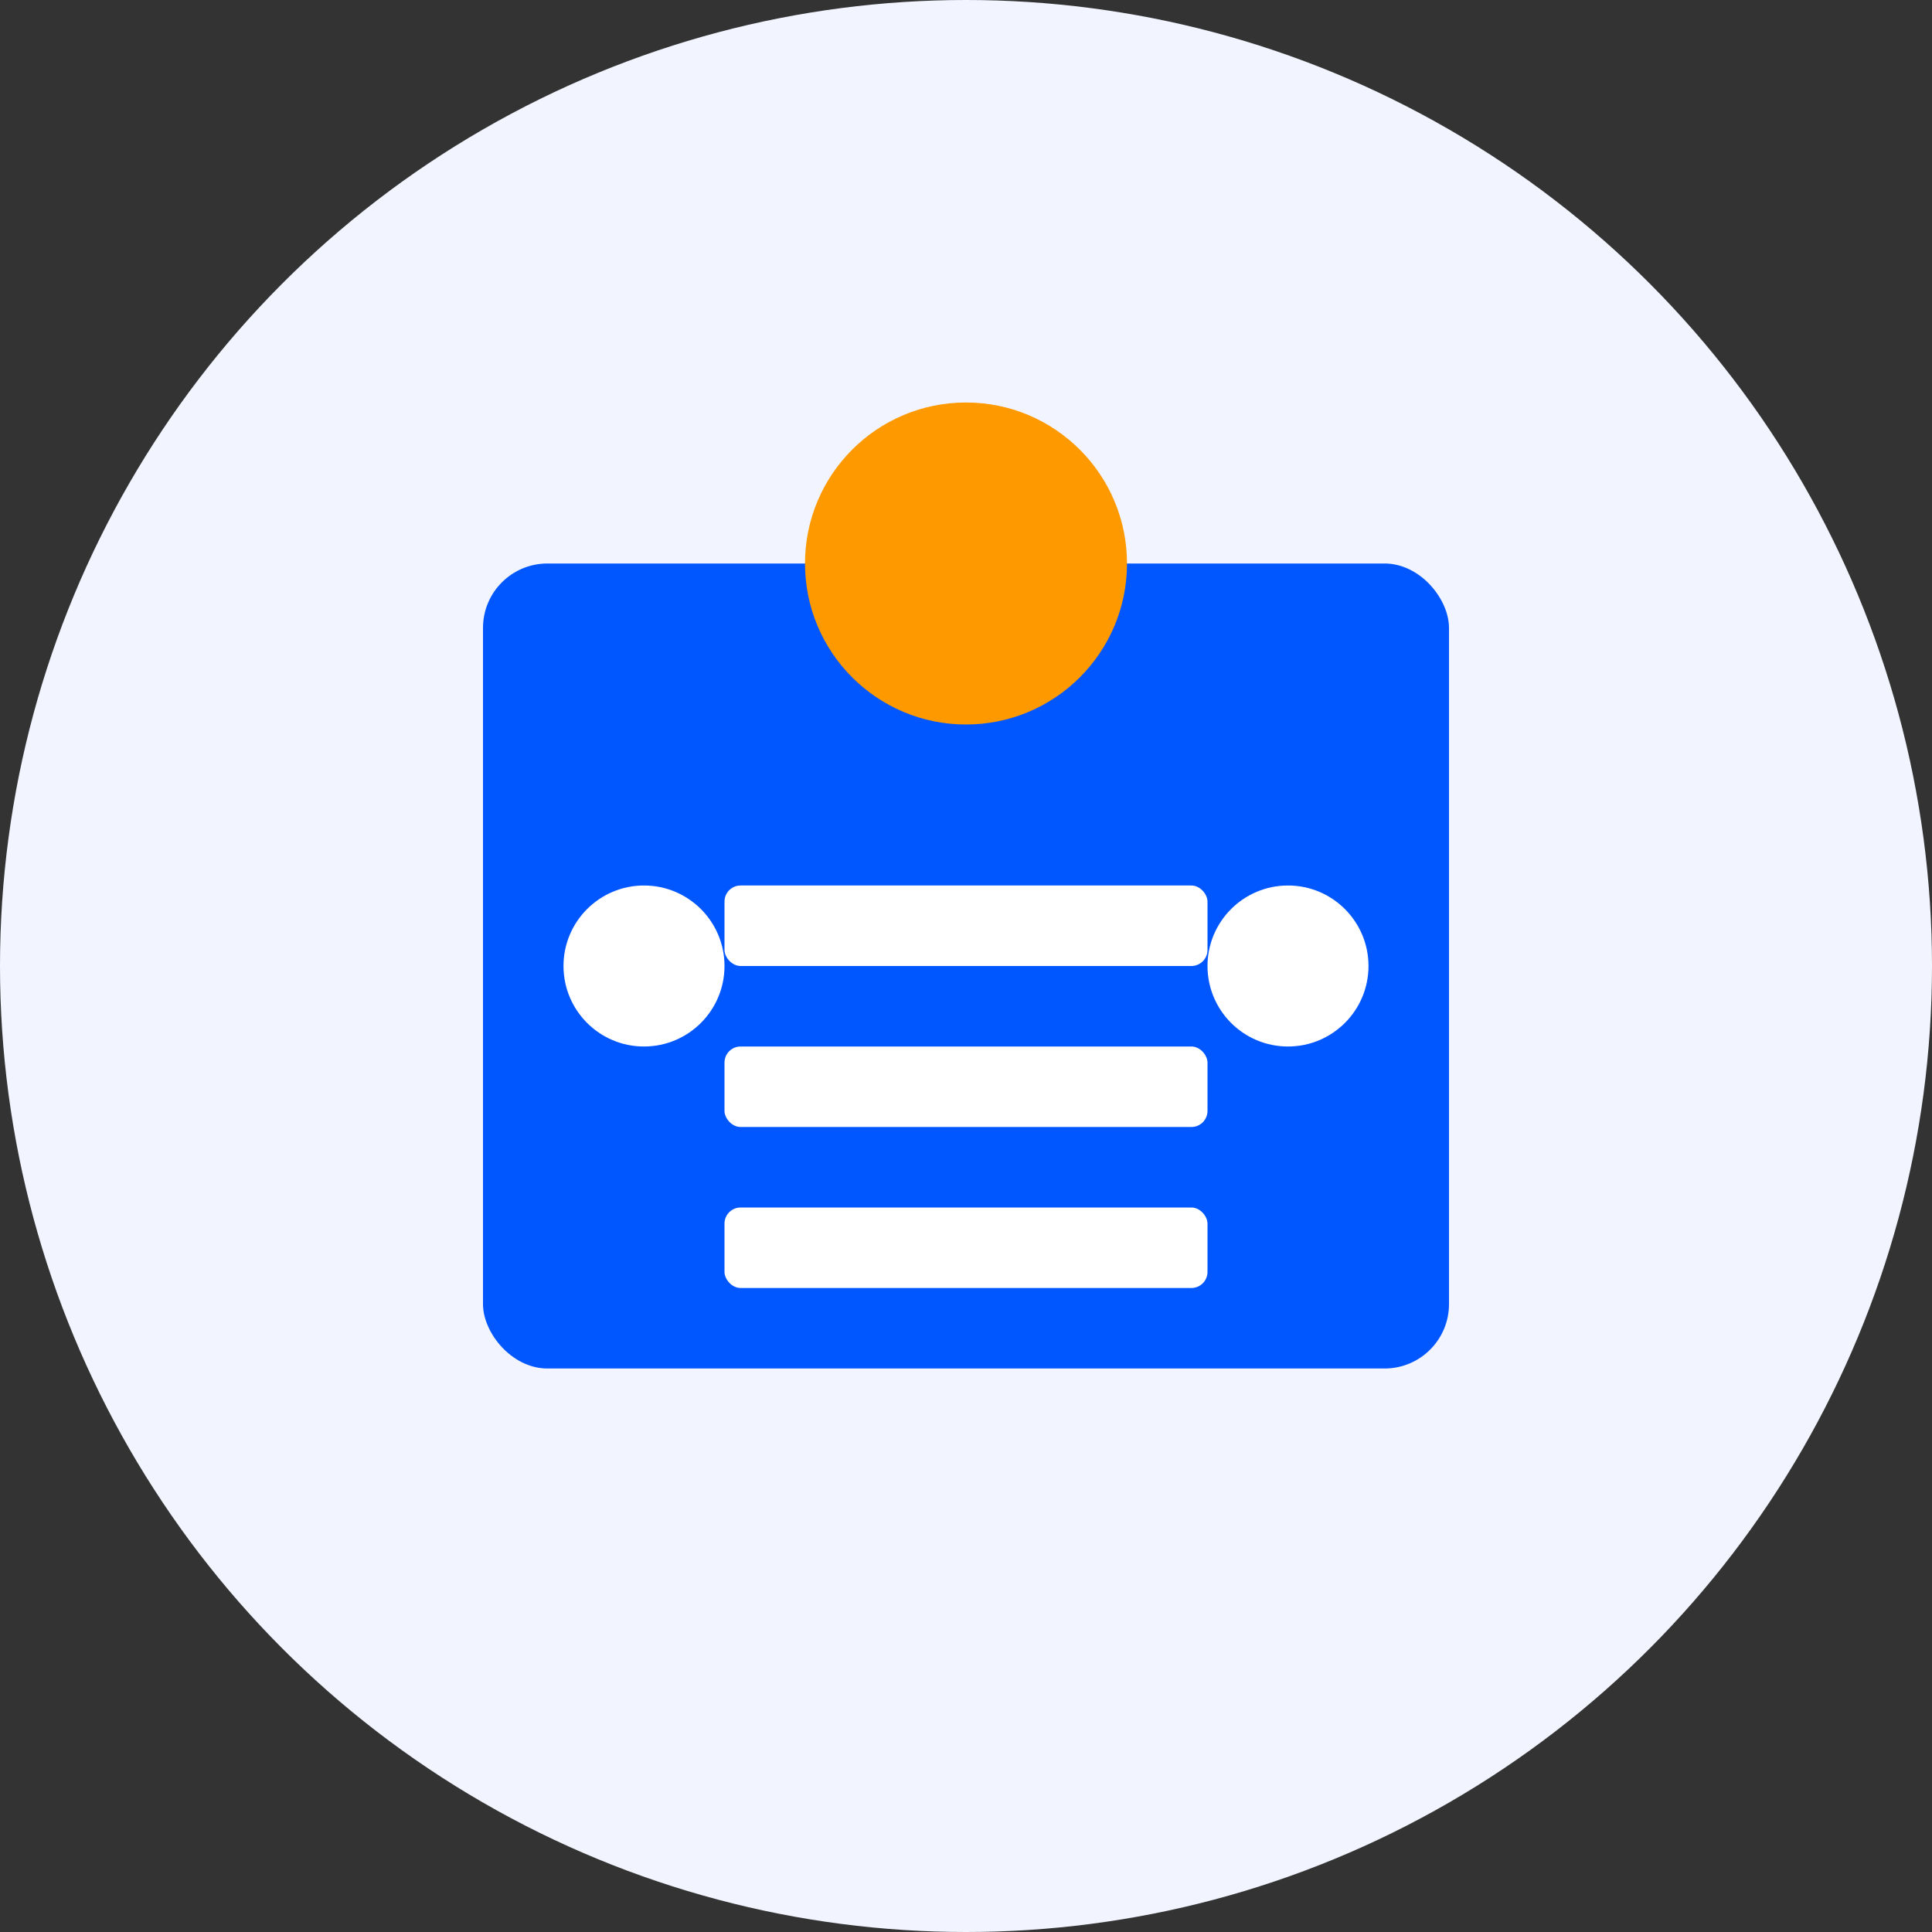 <?xml version="1.0" encoding="UTF-8"?>
<svg width="120" height="120" viewBox="0 0 120 120" fill="none" xmlns="http://www.w3.org/2000/svg">
  <rect x="0" y="0" width="120" height="120" fill="#333333" stroke="none"/>
  <circle cx="60" cy="60" r="60" fill="#F2F5FF"/>
  <rect x="30" y="35" width="60" height="50" rx="4" fill="#0057FF"/>
  <path d="M60 45C65.523 45 70 40.523 70 35C70 29.477 65.523 25 60 25C54.477 25 50 29.477 50 35C50 40.523 54.477 45 60 45Z" fill="#FF9900"/>
  <rect x="45" y="55" width="30" height="5" rx="1" fill="white"/>
  <rect x="45" y="65" width="30" height="5" rx="1" fill="white"/>
  <rect x="45" y="75" width="30" height="5" rx="1" fill="white"/>
  <path d="M85 60C85 62.761 82.761 65 80 65C77.239 65 75 62.761 75 60C75 57.239 77.239 55 80 55C82.761 55 85 57.239 85 60Z" fill="white"/>
  <path d="M45 60C45 62.761 42.761 65 40 65C37.239 65 35 62.761 35 60C35 57.239 37.239 55 40 55C42.761 55 45 57.239 45 60Z" fill="white"/>
</svg>
